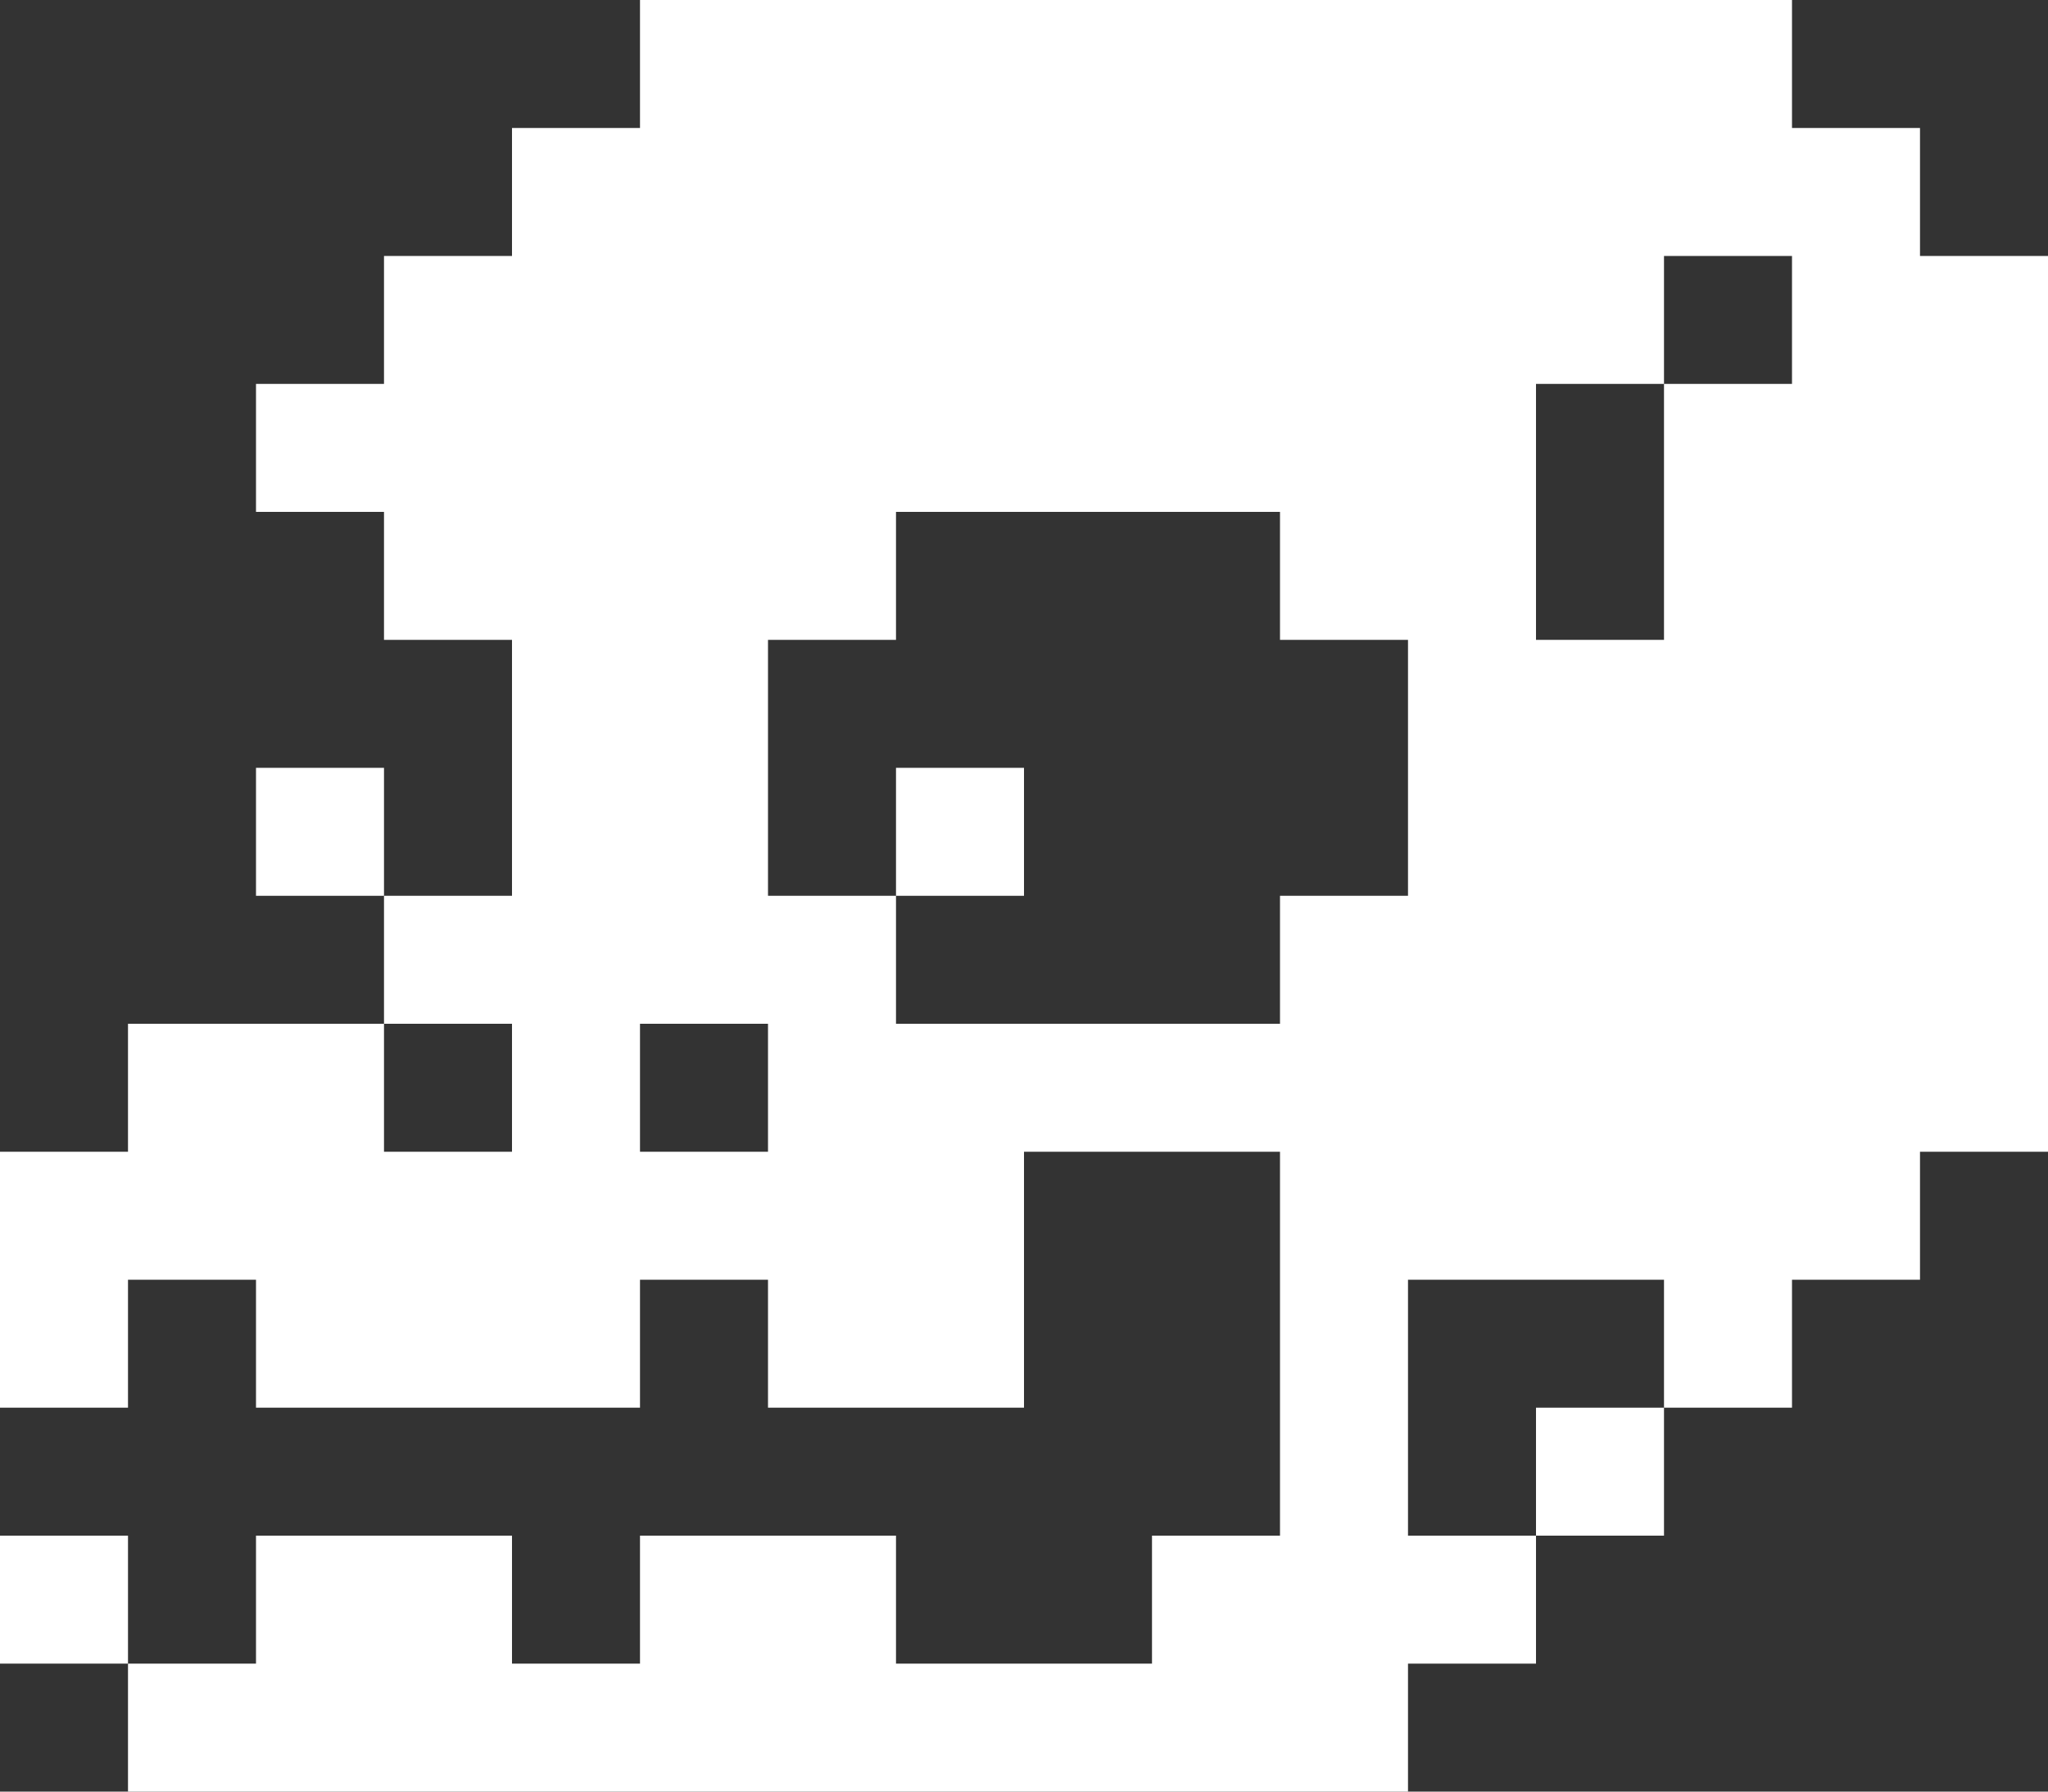 <svg width="16" height="14" viewBox="0 0 16 14" fill="none" xmlns="http://www.w3.org/2000/svg">
<rect x="0" y="0" width="16" height="14" fill="#333333" stroke="none"/>
<path d="M1 12H0V13H1V12Z" fill="white"/>
<path d="M13 11H12V12H13V11Z" fill="white"/>
<path d="M8 6H7V7H8V6Z" fill="white"/>
<path d="M3 6H2V7H3V6Z" fill="white"/>
<path d="M15 1H14V0H5V1H4V2H3V3H2V4H3V5H4V7H3V8H4V9H3V8H1V9H0V11H1V10H2V11H5V10H6V11H8V9H10V12H9V13H7V12H5V13H4V12H2V13H1V14H11V13H12V12H11V10H13V11H14V10H15V9H16V2H15V1ZM5 9V8H6V9H5ZM7 8V7H6V5H7V4H10V5H11V7H10V8H7ZM14 3H13V5H12V3H13V2H14V3Z" fill="white"/>
</svg>
